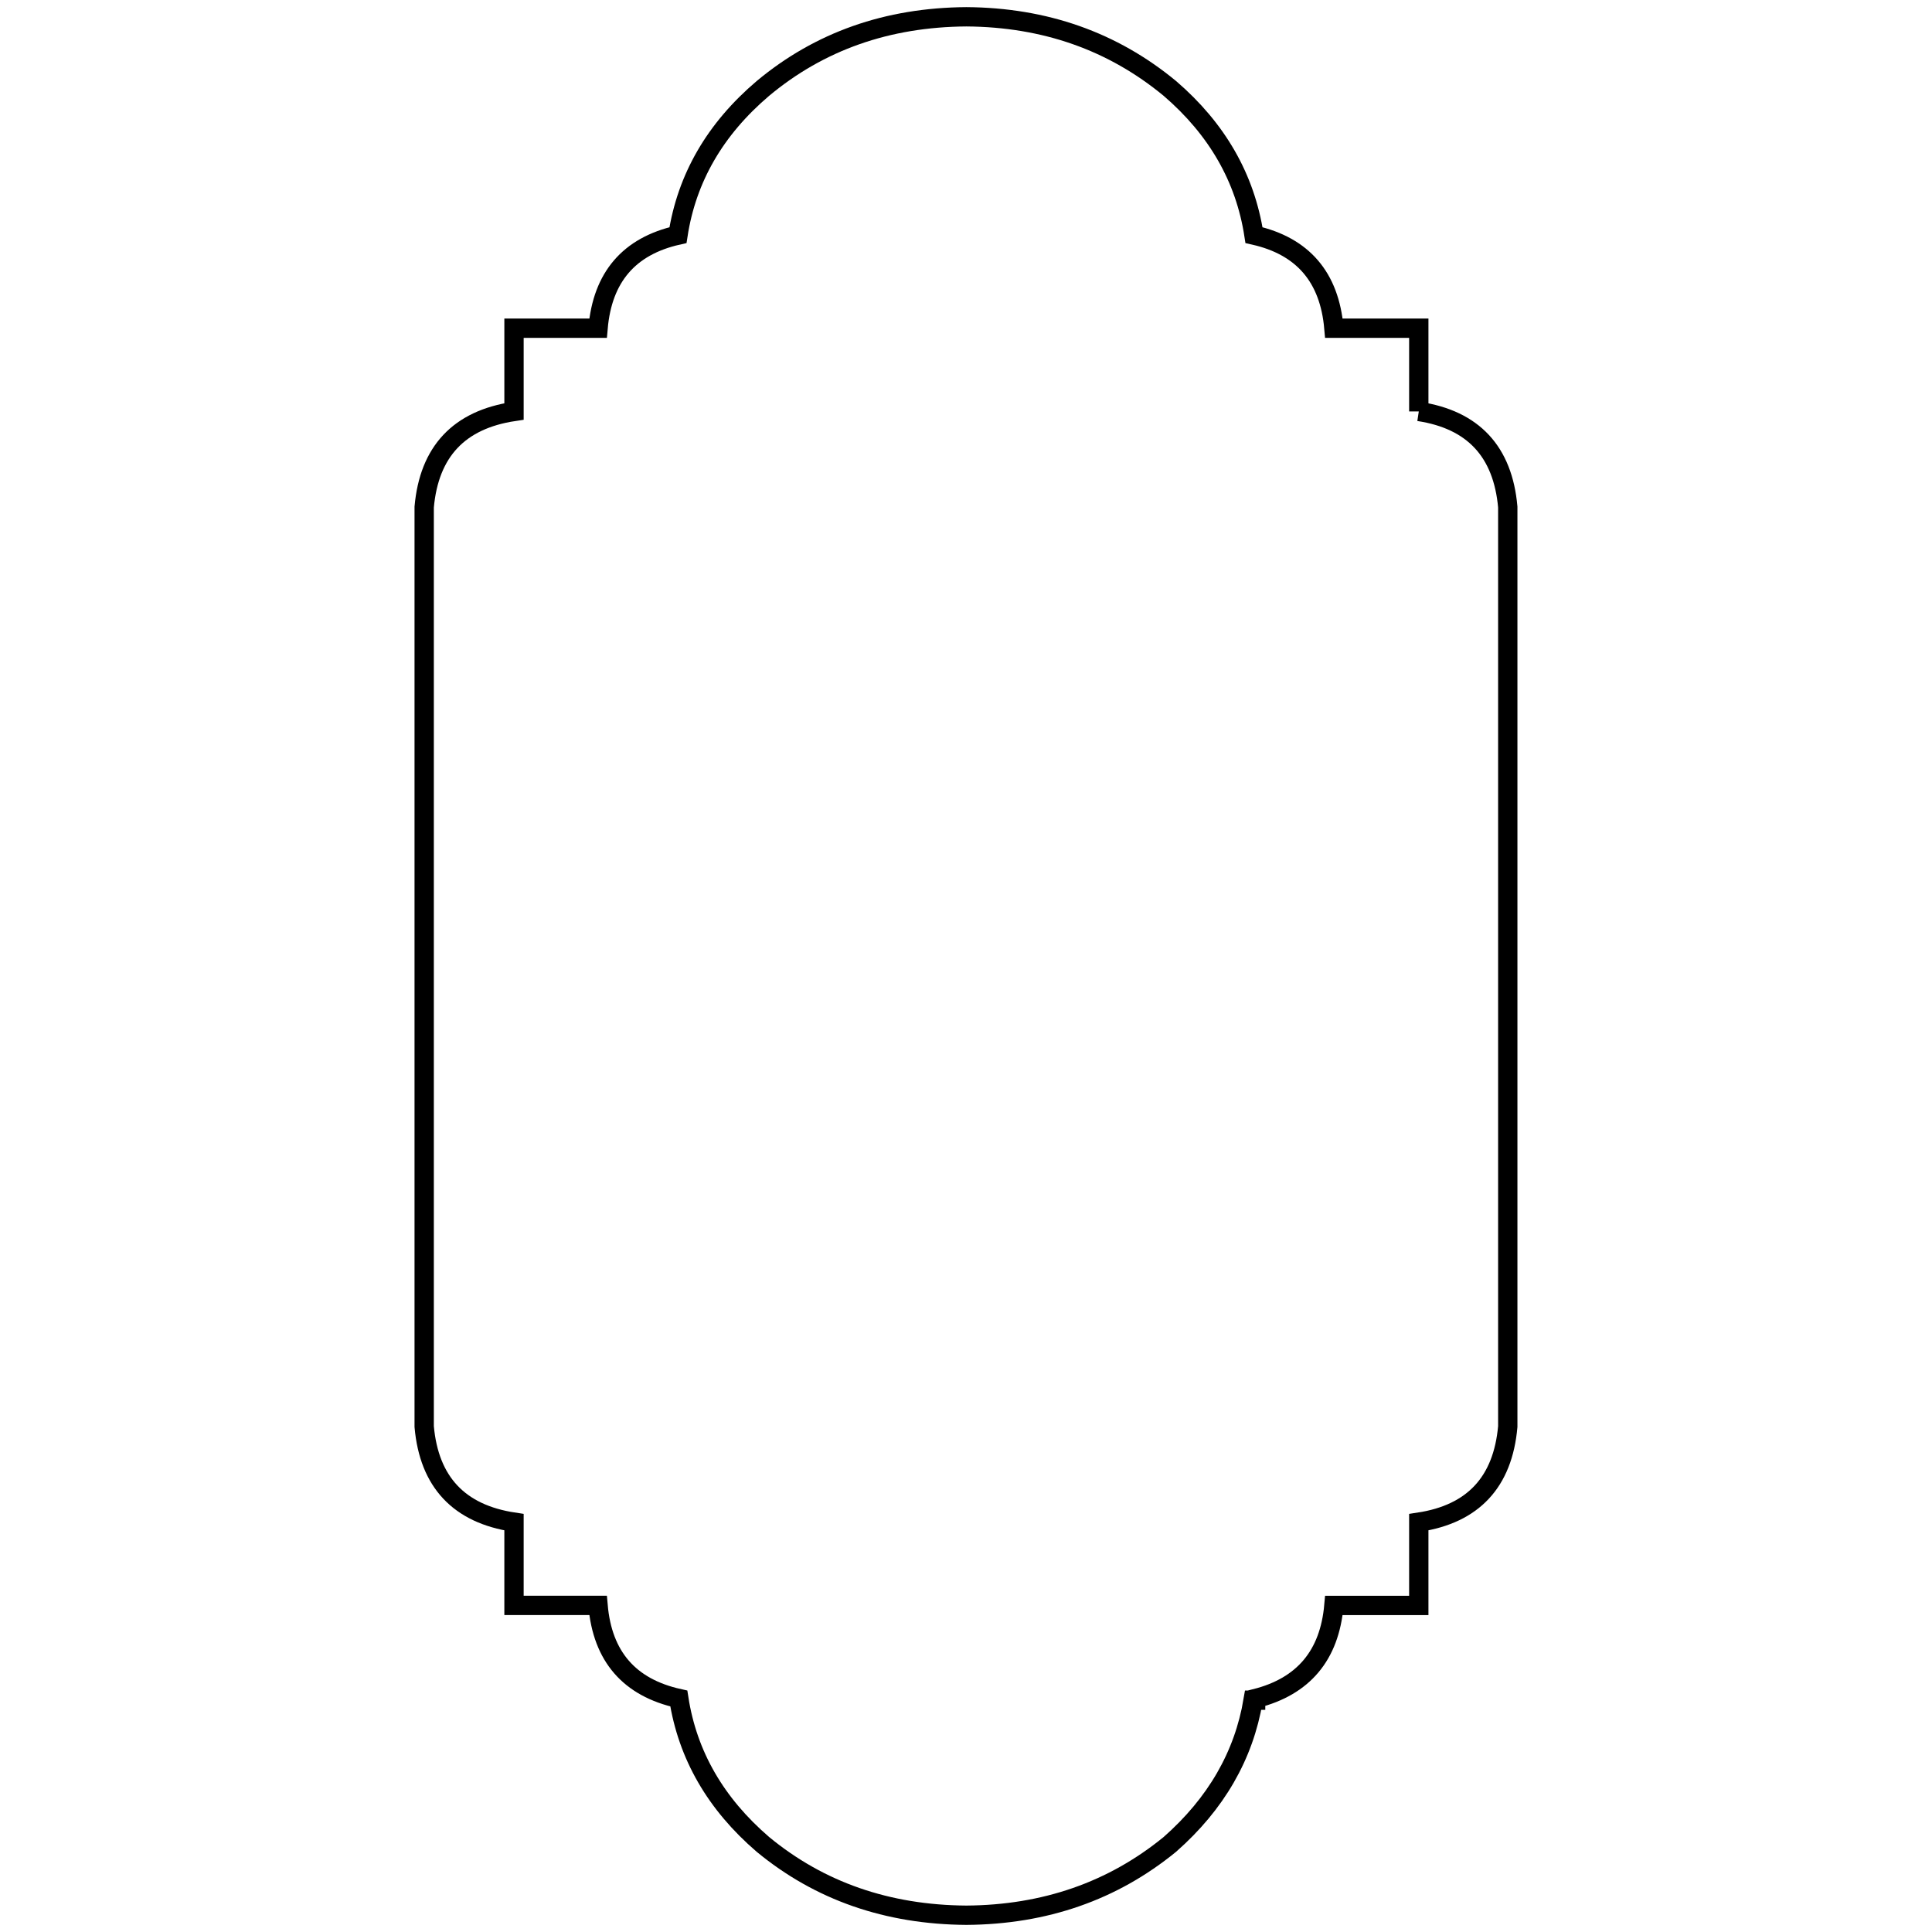 <?xml version="1.0" encoding="utf-8"?>
<!-- Generator: Adobe Illustrator 16.0.0, SVG Export Plug-In . SVG Version: 6.00 Build 0)  -->
<!DOCTYPE svg PUBLIC "-//W3C//DTD SVG 1.1//EN" "http://www.w3.org/Graphics/SVG/1.1/DTD/svg11.dtd">
<svg version="1.1" id="Layer_1" xmlns="http://www.w3.org/2000/svg" xmlns:xlink="http://www.w3.org/1999/xlink" x="0px" y="0px"
	 width="100px" height="100px" viewBox="0 0 100 100" enable-background="new 0 0 100 100" xml:space="preserve">
<g>
	<path fill="none" stroke="#000000" d="M73.436,21.297c2.815,0.426,4.352,2.075,4.606,4.947v47.597
		c-0.256,2.871-1.791,4.521-4.606,4.947c0,0.653,0,1.507,0,2.56s0,1.635,0,1.748c-0.112,0-0.711,0-1.791,0s-1.946,0-2.602,0
		c-0.229,2.588-1.578,4.193-4.052,4.819c0,0.028,0,0.058,0,0.086c-0.028,0-0.071,0-0.128,0c-0.483,2.871-1.92,5.358-4.309,7.463
		c-2.957,2.417-6.469,3.64-10.534,3.668c-4.095-0.028-7.605-1.251-10.534-3.668c-2.445-2.104-3.896-4.62-4.351-7.549
		c-2.559-0.569-3.952-2.175-4.18-4.819c-0.654,0-1.521,0-2.602,0c-1.052,0-1.635,0-1.748,0c0-0.113,0-0.695,0-1.748s0-1.904,0-2.56
		c-2.844-0.427-4.394-2.076-4.649-4.947V26.244c0.256-2.872,1.806-4.521,4.649-4.947c0-0.625,0-1.479,0-2.559
		c0-1.052,0-1.635,0-1.749c0.113,0,0.696,0,1.748,0c1.08,0,1.947,0,2.602,0c0.228-2.645,1.606-4.25,4.137-4.819
		c0.455-2.957,1.92-5.487,4.394-7.591c2.929-2.445,6.439-3.682,10.534-3.71c4.065,0.028,7.577,1.265,10.534,3.71
		C63,6.683,64.451,9.213,64.906,12.17c2.529,0.569,3.908,2.175,4.137,4.819c0.654,0,1.521,0,2.602,0c1.082,0,1.679,0,1.791,0
		c0,0.114,0,0.697,0,1.749C73.436,19.819,73.436,20.672,73.436,21.297"/>
</g>
</svg>
